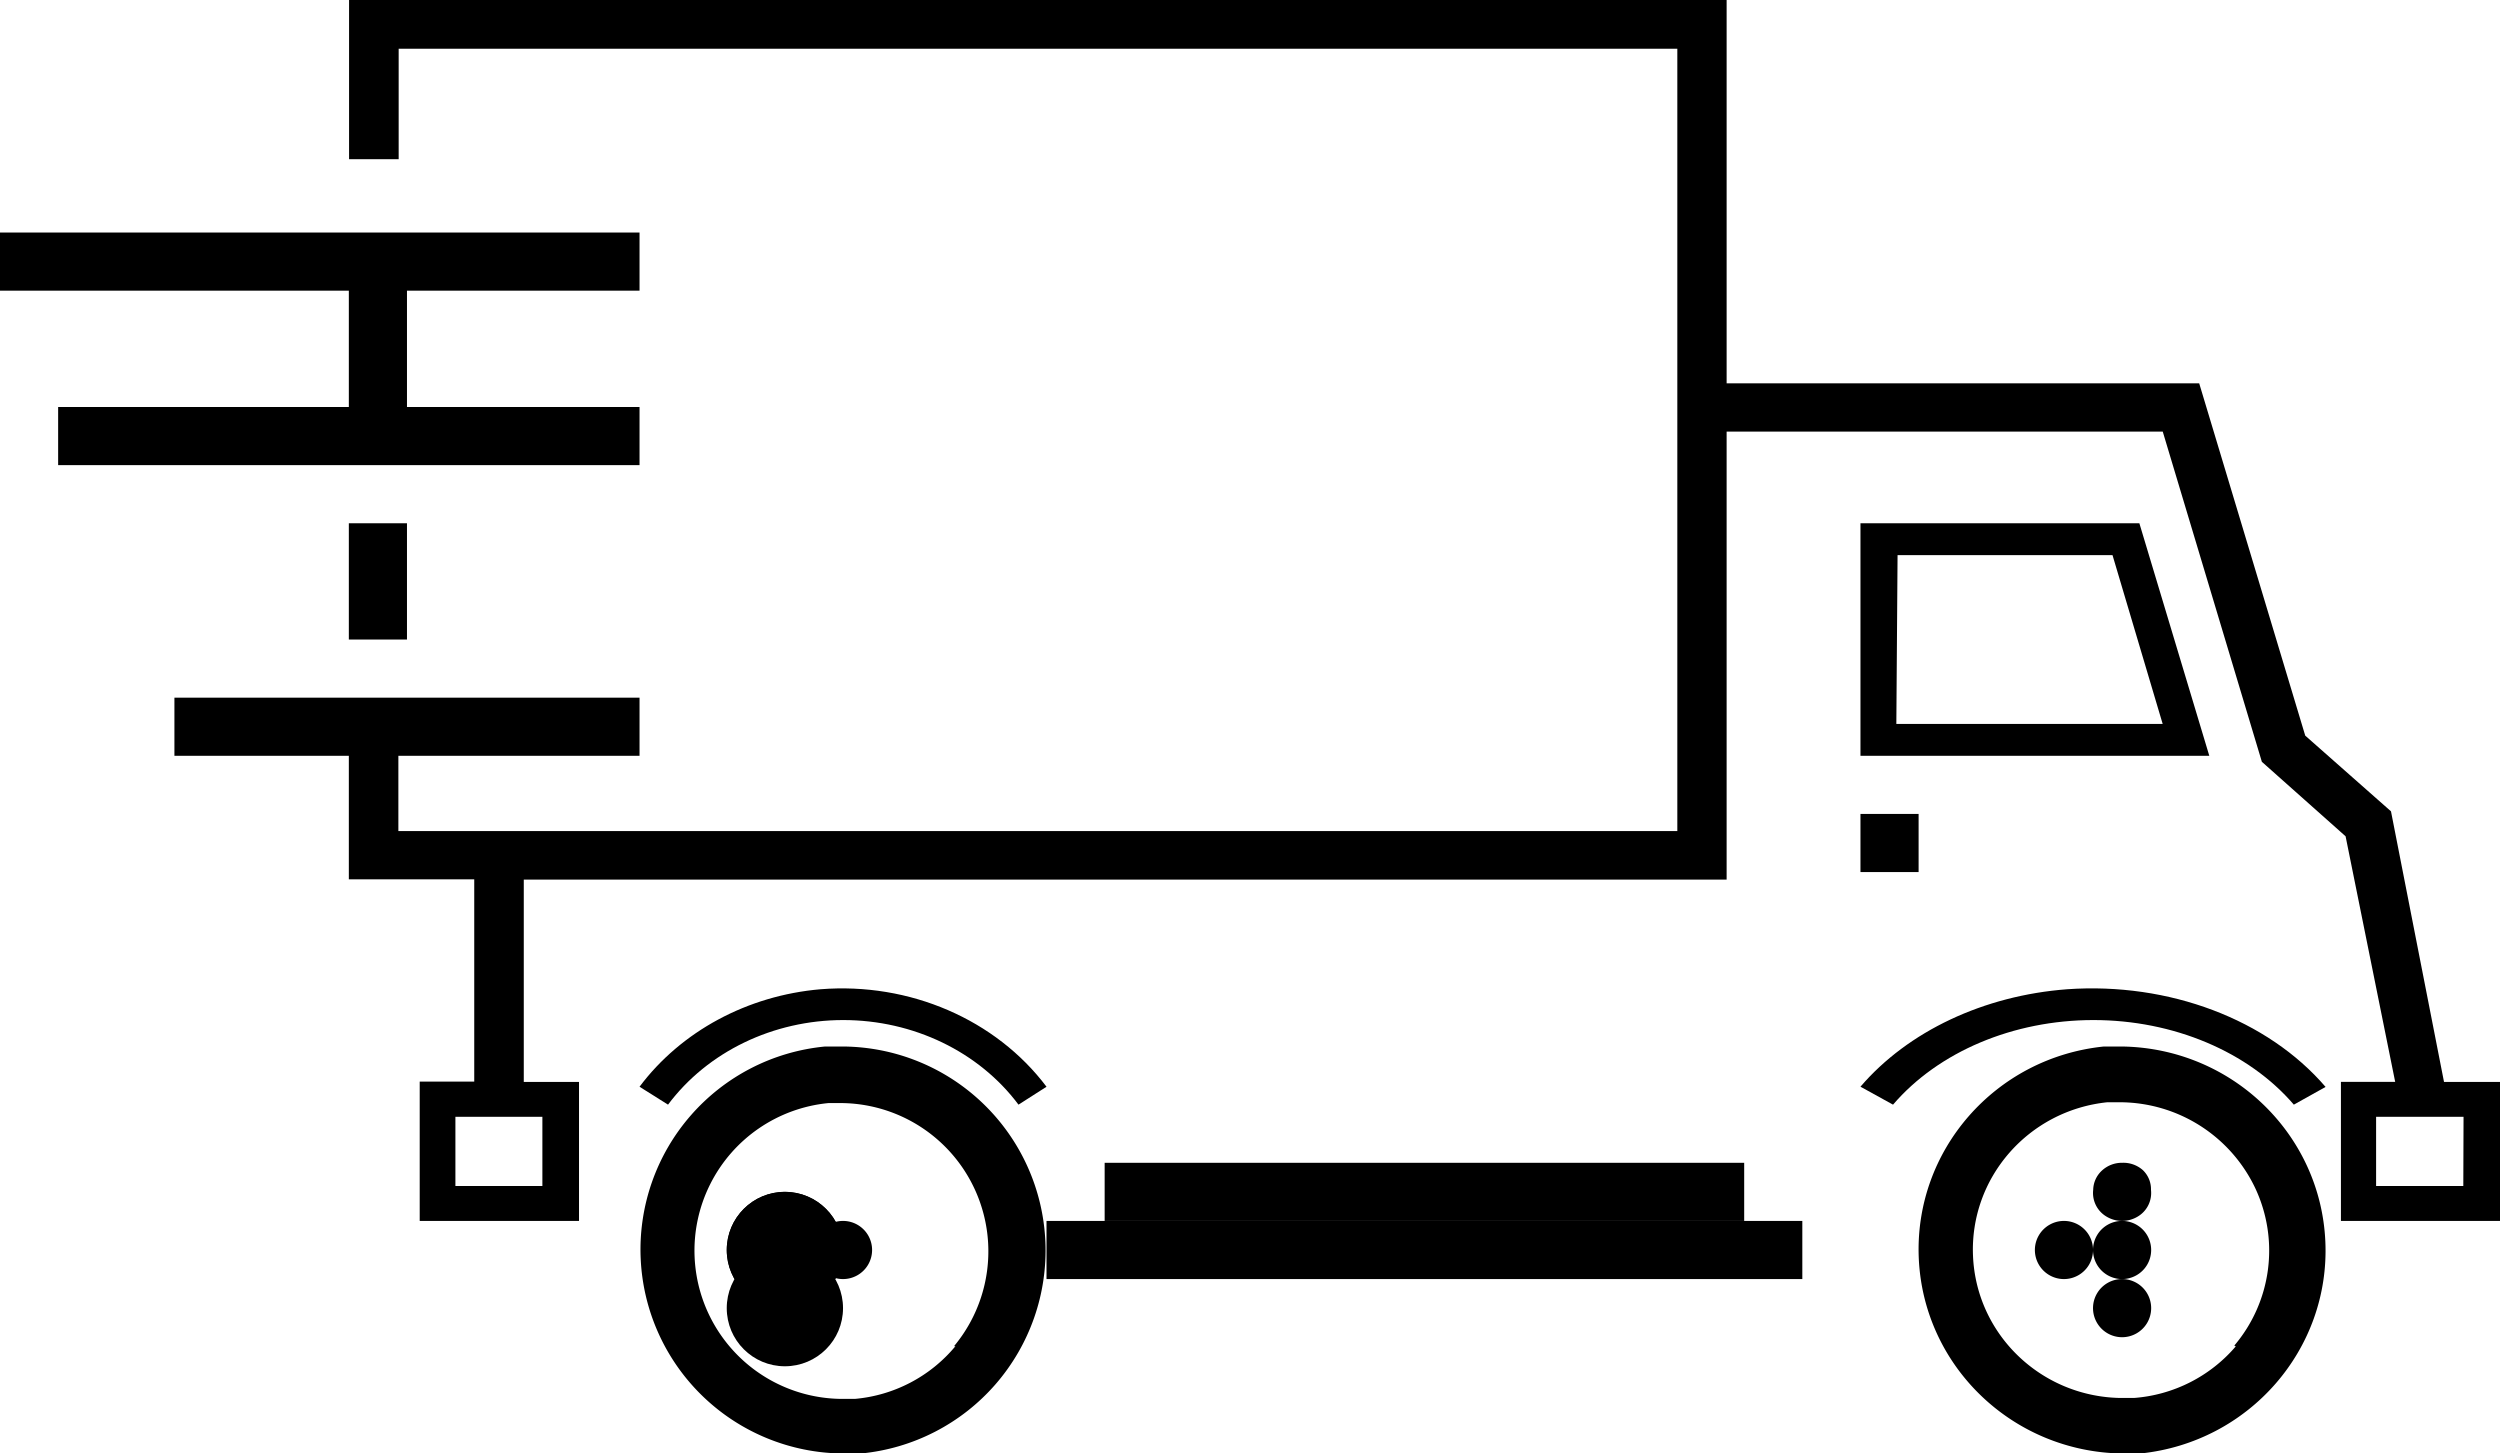<svg aria-hidden="true" focusable="false" role="presentation" class="icon icon--wide icon-delivery" viewBox="0 0 43 25"><g fill="#000" fill-rule="nonzero"><path d="M36.503 18h-.317c-1.87.192-3.264 1.788-3.183 3.643.082 1.855 1.611 3.326 3.49 3.357h.322c1.87-.192 3.264-1.79 3.181-3.645-.082-1.856-1.614-3.326-3.493-3.355zm1.952 5.158a2.553 2.553 0 0 1-1.752.887h-.234c-1.364-.024-2.474-1.092-2.533-2.438-.06-1.347.951-2.506 2.308-2.648h.234a2.583 2.583 0 0 1 2.315 1.483 2.526 2.526 0 0 1-.363 2.702l.025.014zM14.505 18h-.314a3.508 3.508 0 0 0 .304 7h.314a3.508 3.508 0 0 0-.304-7zm1.928 5.155a2.536 2.536 0 0 1-1.73.906h-.232a2.55 2.55 0 0 1-.222-5.088h.232a2.55 2.55 0 0 1 1.928 4.182h.024z"/><path d="M36.503 20a.505.505 0 0 0-.35.134.462.462 0 0 0-.15.331.471.471 0 0 0 .23.461.52.52 0 0 0 .534 0 .471.471 0 0 0 .23-.46.454.454 0 0 0-.14-.34.506.506 0 0 0-.354-.126zM35.507 21a.5.5 0 1 0-.014 1 .5.5 0 0 0 .014-1zM36.507 22a.5.5 0 1 0-.014 1 .5.5 0 0 0 .014-1z"/><path d="M36.507 21a.5.5 0 1 0-.014 1 .5.5 0 0 0 .014-1z"/><circle cx="13.5" cy="21.5" r="1"/><circle cx="13.5" cy="21.5" r="1"/><circle cx="13.5" cy="22.5" r="1"/><path d="M14.507 21a.5.5 0 1 0-.014 1 .5.5 0 0 0 .014-1z"/><path d="M42.037 18.609l-.912-4.654-1.475-1.302-1.824-6.06h-8.128V0H6.004v2.738h.853v-1.9H28.85v13.456H6.852v-2.267H6v3.097h2.157v3.48h-.938V21h2.74v-2.391h-.95v-3.48h20.689V7.423h7.501l1.705 5.68 1.44 1.281.853 4.224h-.933V21H43v-2.391h-.963zm-32.708 1.79H7.833v-1.19h1.496v1.19zm33.04 0h-1.5v-1.19h1.504l-.004 1.19zM18 21h13v1H18z"/><path d="M19 20h11v1H19zM35.556 17.015c-1.435.108-2.737.722-3.556 1.676l.56.309c.782-.911 2.07-1.455 3.447-1.455 1.377 0 2.665.544 3.447 1.455l.546-.305c-.998-1.162-2.695-1.803-4.444-1.68zM14.114 17.015c-1.258.108-2.399.723-3.114 1.677l.49.308c.681-.91 1.809-1.455 3.014-1.455 1.205 0 2.333.544 3.014 1.455l.482-.308c-.872-1.158-2.356-1.799-3.886-1.677zM36.797 9H32v4h6l-1.203-4zm-4.159.548h3.697l.863 2.904h-4.581l.021-2.904zM6 9h1v2H6zM6 5h1v2H6zM32 14h1v1h-1zM0 4h11v1H0zM1 7h10v1H1zM3 12h8v1H3z"/></g></svg>